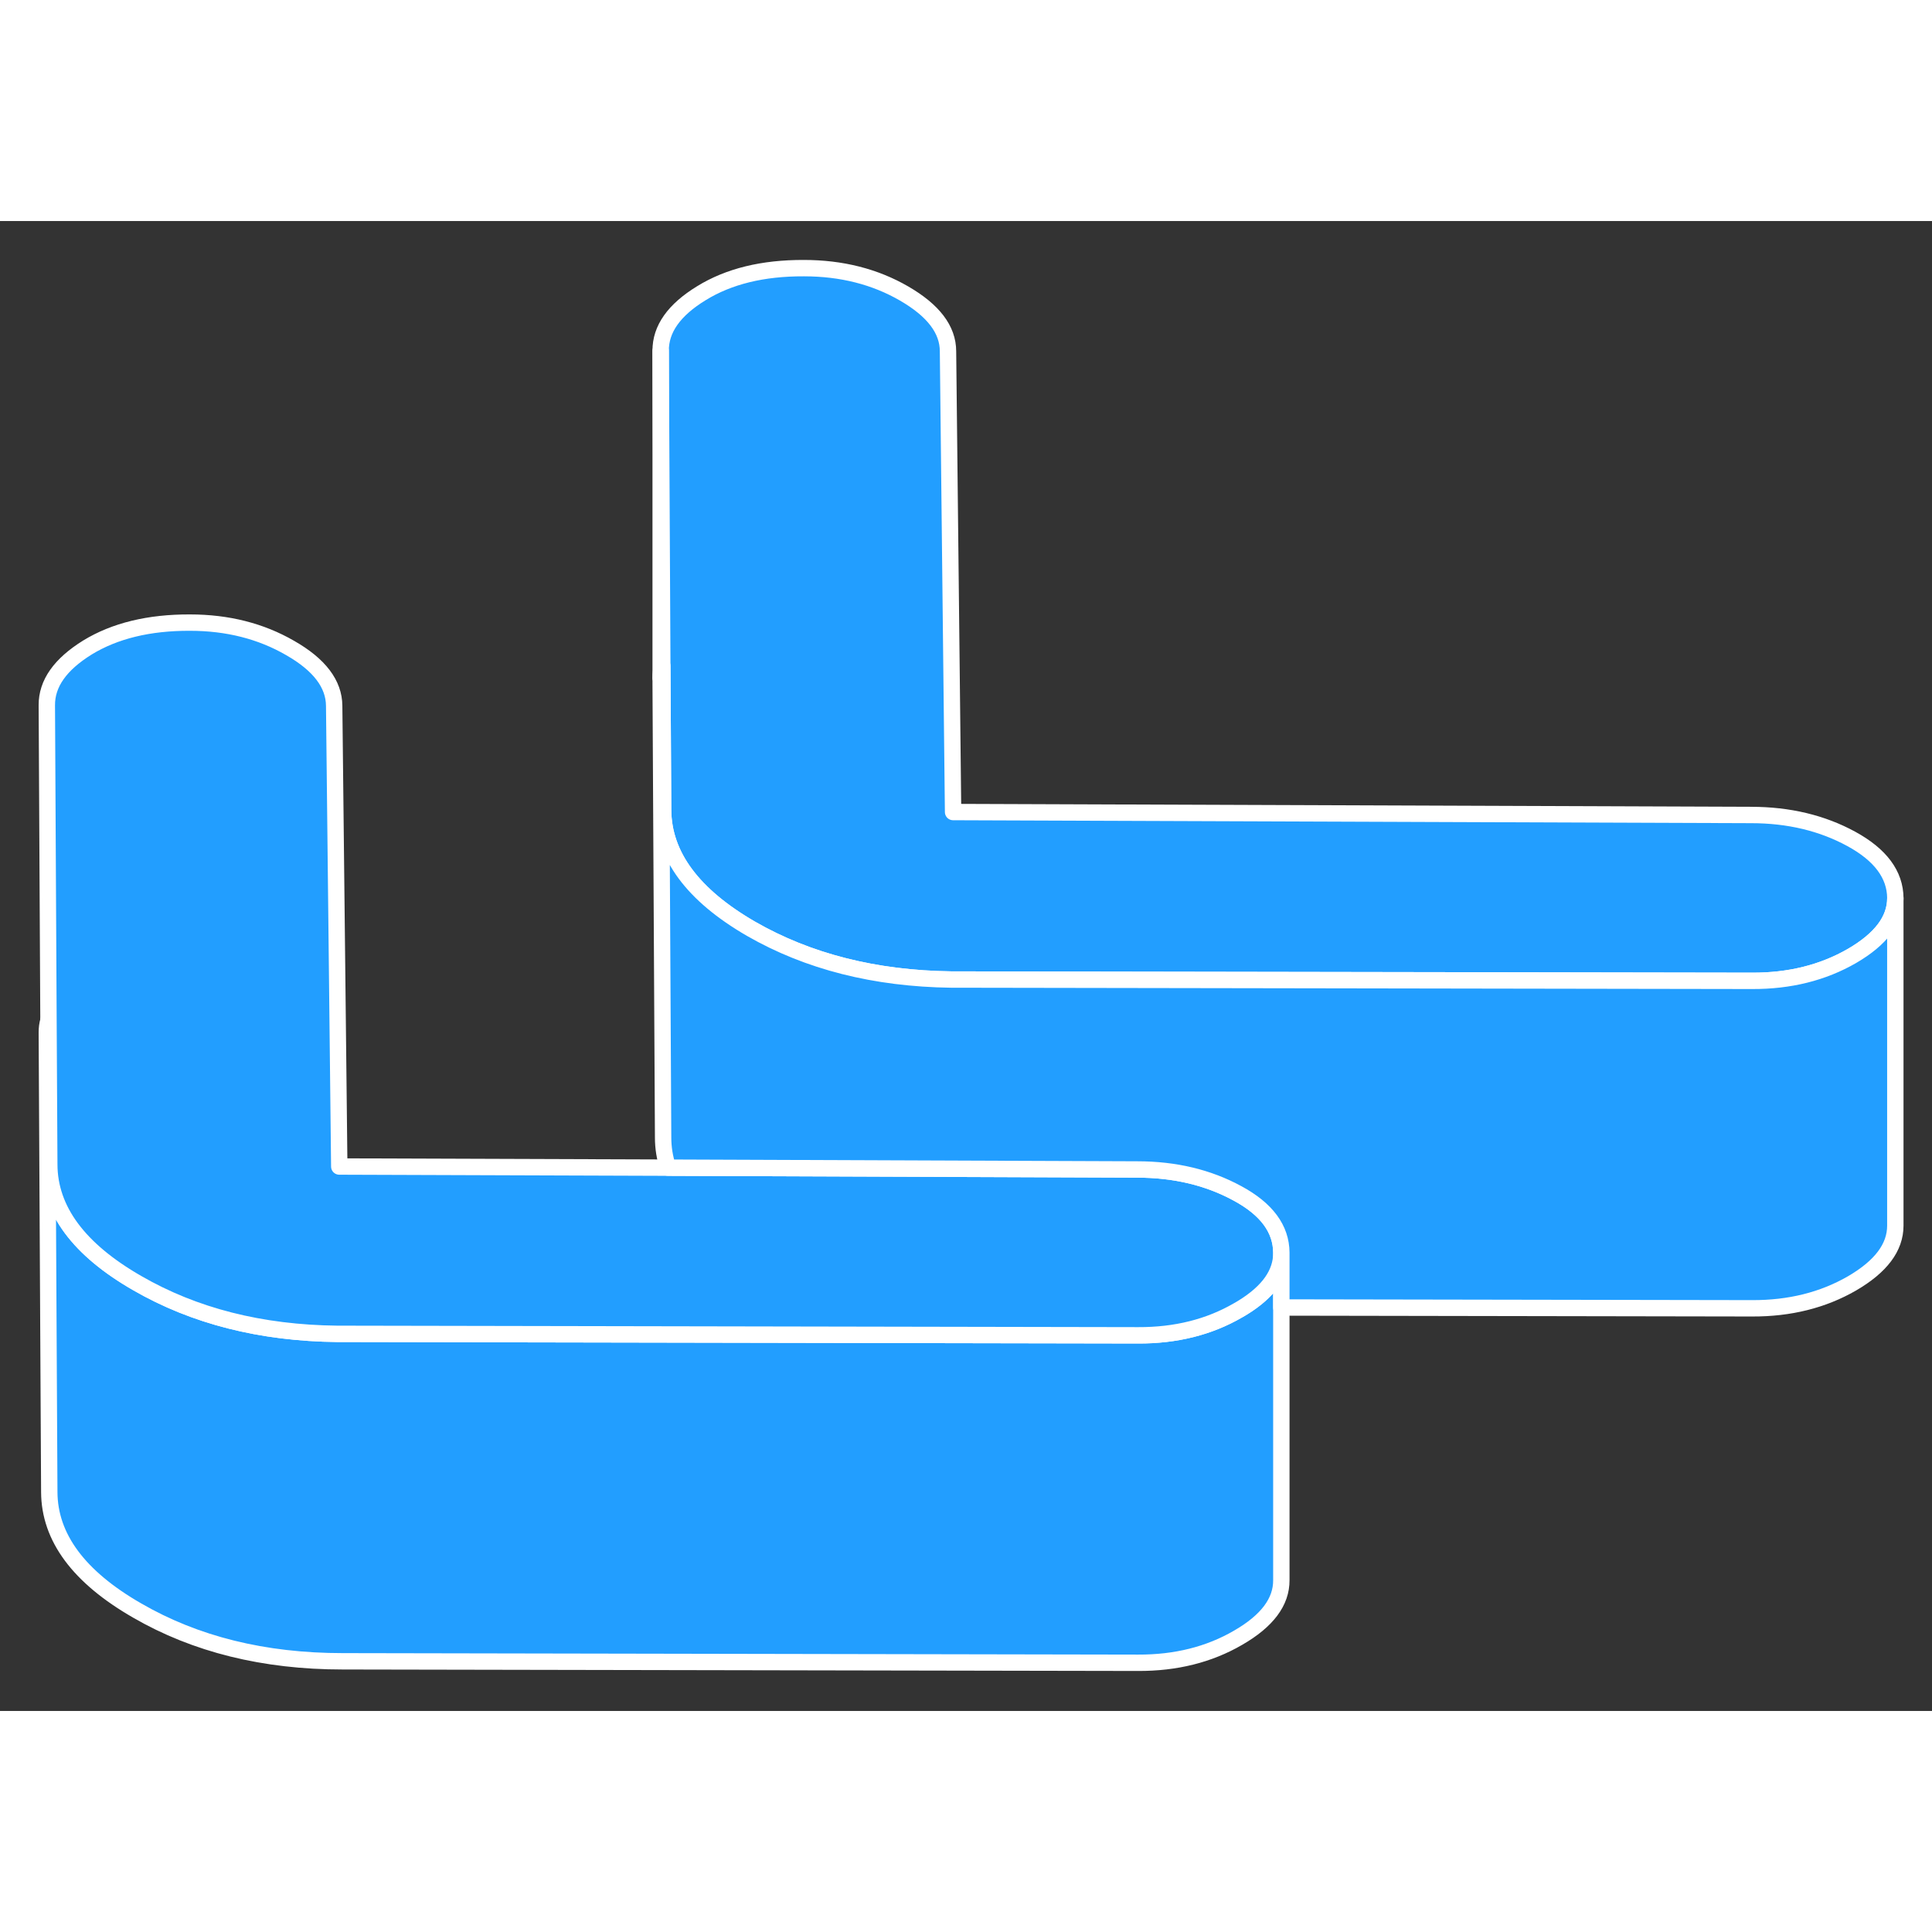 <svg width="48" height="48" viewBox="0 0 118 91" fill="#229EFF" xmlns="http://www.w3.org/2000/svg" stroke-width="1px" stroke-linecap="round" stroke-linejoin="round"><rect x="0" y="0" width="118" height="91" fill="#333333" stroke="none"/><path d="M78.26 63.027V83.007C78.27 84.337 77.39 85.507 75.62 86.527C73.85 87.557 71.81 88.067 69.51 88.057L20.93 87.967C16.12 87.967 11.94 86.927 8.38 84.867C4.81 82.817 3.02 80.397 3.01 77.627L2.86 49.577V49.557C2.86 49.307 2.89 49.057 2.96 48.817L3.01 57.627C3.02 60.397 4.81 62.817 8.38 64.867C11.86 66.877 15.93 67.917 20.61 67.967H20.93L69.51 68.057C71.81 68.067 73.85 67.557 75.62 66.527C75.72 66.467 75.82 66.417 75.91 66.357C77.48 65.387 78.26 64.277 78.26 63.027Z" stroke="white" stroke-linejoin="round"/><path d="M78.26 63.007V63.027C78.26 64.277 77.481 65.387 75.91 66.357C75.82 66.417 75.721 66.467 75.621 66.527C73.85 67.557 71.81 68.067 69.51 68.057L20.93 67.967H20.61C15.93 67.917 11.861 66.877 8.38 64.867C4.81 62.817 3.02 60.397 3.01 57.627L2.961 48.817L2.86 29.577C2.85 28.247 3.68 27.077 5.34 26.047C7.01 25.027 9.1 24.517 11.6 24.527C13.9 24.527 15.941 25.047 17.721 26.077C19.511 27.097 20.401 28.277 20.41 29.607L20.721 57.747L40.8 57.817L69.46 57.927C71.76 57.927 73.8 58.417 75.58 59.387C77.36 60.347 78.25 61.557 78.26 63.007Z" stroke="white" stroke-linejoin="round"/><path d="M115.761 41.357C115.761 42.687 114.881 43.857 113.111 44.887C111.341 45.907 109.311 46.417 107.011 46.407L58.421 46.327H58.101C53.431 46.267 49.351 45.227 45.871 43.227C42.311 41.167 40.521 38.747 40.501 35.977L40.451 27.167L40.351 7.927C40.341 6.597 41.171 5.427 42.841 4.407C44.511 3.377 46.591 2.867 49.101 2.877C51.401 2.877 53.441 3.397 55.221 4.427C57.001 5.457 57.901 6.627 57.901 7.957L58.211 36.097L106.951 36.277C109.251 36.277 111.291 36.767 113.071 37.737C114.851 38.707 115.751 39.917 115.761 41.357Z" stroke="white" stroke-linejoin="round"/><path d="M115.76 41.357V61.357C115.76 62.687 114.881 63.857 113.111 64.887C111.341 65.907 109.31 66.417 107.01 66.407L78.26 66.357V63.007C78.251 61.557 77.361 60.347 75.581 59.387C73.801 58.417 71.761 57.927 69.461 57.927L40.8 57.817C40.6 57.227 40.501 56.607 40.501 55.977L40.351 28.247V27.907C40.351 27.657 40.381 27.407 40.451 27.167L40.501 35.977C40.52 38.747 42.311 41.167 45.871 43.227C49.351 45.227 53.431 46.267 58.101 46.327H58.421L107.01 46.407C109.31 46.417 111.341 45.907 113.111 44.887C114.881 43.857 115.76 42.687 115.76 41.357Z" stroke="white" stroke-linejoin="round"/><path d="M40.351 27.907V7.927" stroke="white" stroke-linejoin="round"/></svg>